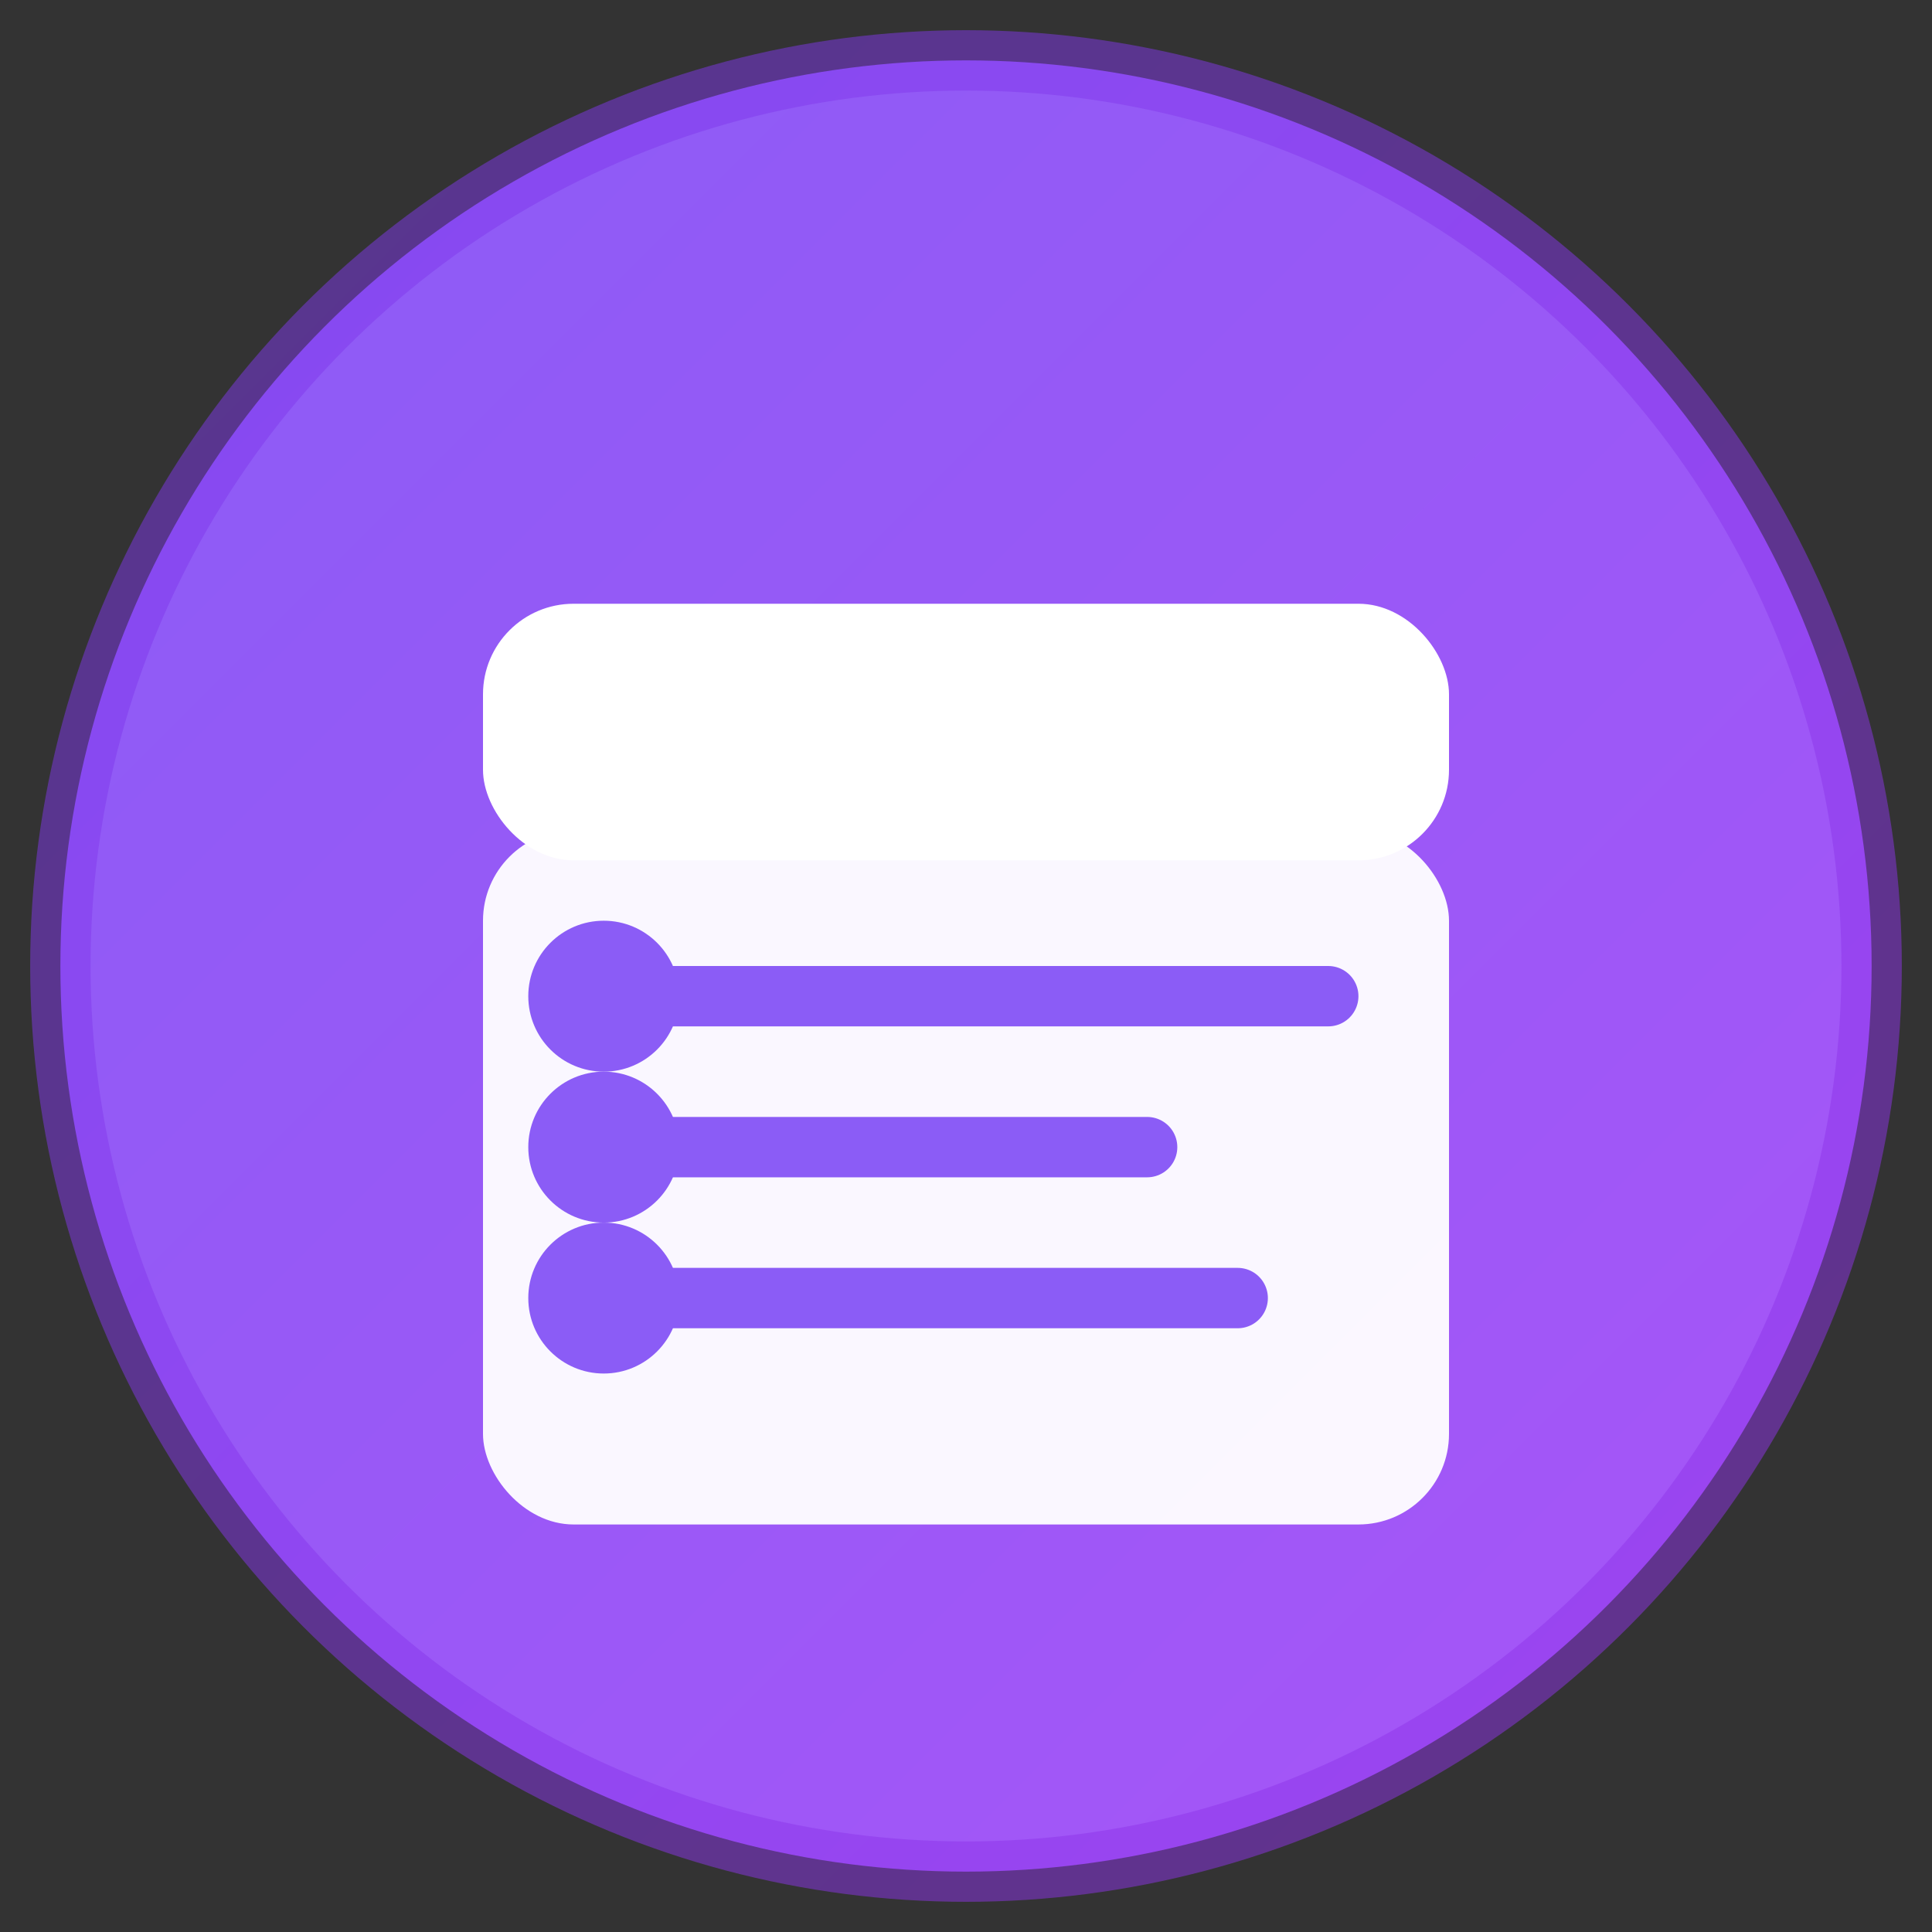 <svg width="512" height="512" viewBox="0 0 512 512" fill="none" xmlns="http://www.w3.org/2000/svg">
  <rect x="0" y="0" width="512" height="512" fill="#333333" stroke="none"/>
  <!-- Background Circle with Gradient -->
  <circle cx="256" cy="256" r="240" fill="url(#logoGradient)" stroke="url(#logoStroke)" stroke-width="16"/>
  
  <!-- Property/Building -->
  <rect x="128" y="220" width="256" height="184" rx="24" fill="white" opacity="0.95"/>
  <rect x="128" y="160" width="256" height="68" rx="24" fill="white"/>
  
  <!-- Guide Lines/Steps with Timeline -->
  <line x1="160" y1="264" x2="352" y2="264" stroke="#8B5CF6" stroke-width="16" stroke-linecap="round"/>
  <line x1="160" y1="304" x2="304" y2="304" stroke="#8B5CF6" stroke-width="16" stroke-linecap="round"/>
  <line x1="160" y1="344" x2="328" y2="344" stroke="#8B5CF6" stroke-width="16" stroke-linecap="round"/>
  
  <!-- Step Numbers -->
  <circle cx="160" cy="264" r="20" fill="#8B5CF6"/>
  <circle cx="160" cy="304" r="20" fill="#8B5CF6"/>
  <circle cx="160" cy="344" r="20" fill="#8B5CF6"/>
  
  <defs>
    <linearGradient id="logoGradient" x1="0%" y1="0%" x2="100%" y2="100%">
      <stop offset="0%" style="stop-color:#8B5CF6;stop-opacity:1" />
      <stop offset="100%" style="stop-color:#A855F7;stop-opacity:1" />
    </linearGradient>
    <linearGradient id="logoStroke" x1="0%" y1="0%" x2="100%" y2="100%">
      <stop offset="0%" style="stop-color:#7C3AED;stop-opacity:0.5" />
      <stop offset="100%" style="stop-color:#9333EA;stop-opacity:0.5" />
    </linearGradient>
  </defs>
</svg>